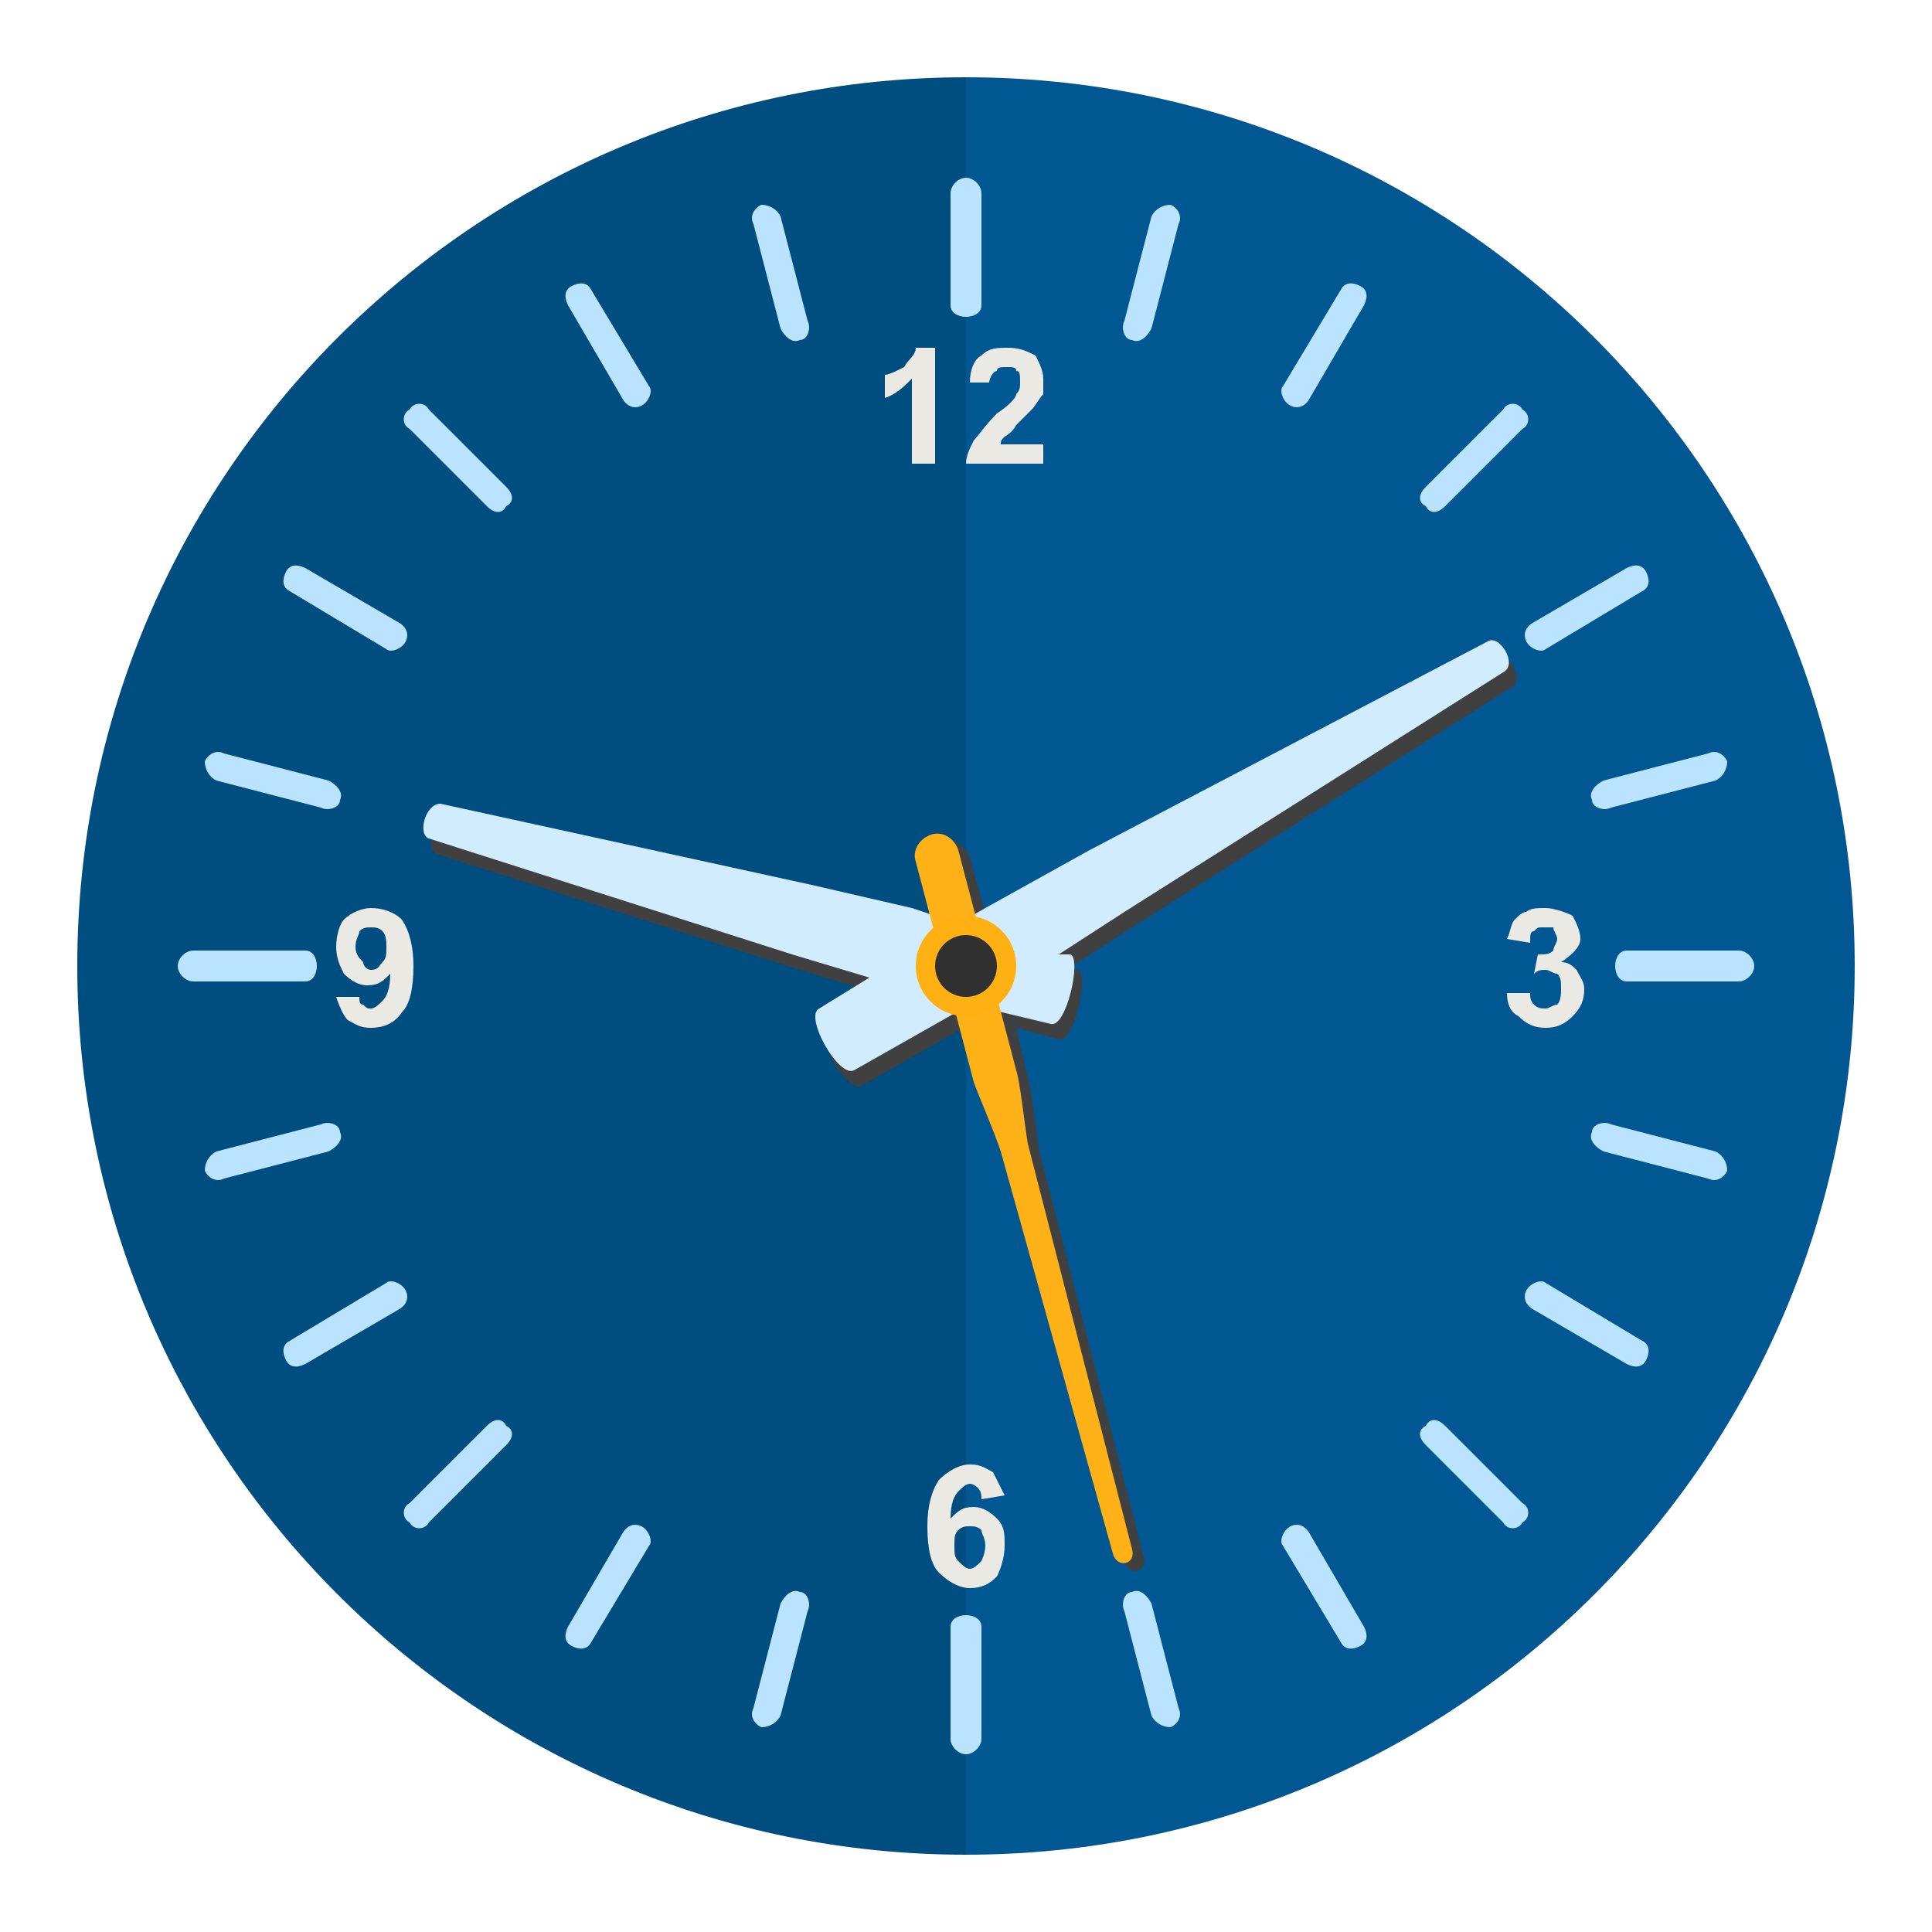 <?xml version="1.0" encoding="UTF-8"?>
<!DOCTYPE svg PUBLIC "-//W3C//DTD SVG 1.1//EN" "http://www.w3.org/Graphics/SVG/1.1/DTD/svg11.dtd">
<!-- Creator: CorelDRAW X6 -->
<svg xmlns="http://www.w3.org/2000/svg" xml:space="preserve" width="100%" height="100%" version="1.1" style="shape-rendering:geometricPrecision; text-rendering:geometricPrecision; image-rendering:optimizeQuality; fill-rule:evenodd; clip-rule:evenodd"
viewBox="0 0 500 500"
 xmlns:xlink="http://www.w3.org/1999/xlink">
 <defs>
  <style type="text/css">
   <![CDATA[
    .fil1 {fill:#004D80}
    .fil0 {fill:#005792}
    .fil8 {fill:#303030}
    .fil2 {fill:#404040}
    .fil3 {fill:#D1ECFF}
    .fil7 {fill:#FFB114}
    .fil4 {fill:#FFB217}
    .fil6 {fill:#B9E3FF;fill-rule:nonzero}
    .fil5 {fill:#EBE9E3;fill-rule:nonzero}
   ]]>
  </style>
 </defs>
 <g id="Layer_x0020_1">
  <g id="_1132789472">
   <path class="fil0" d="M250 250l0 230c127,0 230,-103 230,-230 0,-127 -103,-230 -230,-230l0 230z"/>
   <path class="fil1" d="M250 250l0 230c-127,0 -230,-103 -230,-230 0,-127 103,-230 230,-230l0 230z"/>
   <path class="fil2" d="M296 403l-27 -105c-1,-6 -2,-16 -3,-19l-3 -13 11 3c4,1 8,-17 5,-18l-3 0 17 -11 98 -62c4,-2 -1,-10 -4,-8l-103 54c0,0 -27,15 -27,15l-1 1 -5 -18c-1,-3 -4,-5 -7,-4 -3,1 -5,4 -4,7l4 16 -6 -2c0,0 -26,-6 -26,-6l-96 -21c-4,0 -6,8 -3,9l94 30 20 6 -13 8c-4,2 5,18 9,16l28 -16 4 17c1,3 5,12 7,18l29 104c1,4 6,3 5,-1z"/>
   <path class="fil3" d="M389 174l-98 62 -17 11 3 0c3,1 -1,19 -5,18l-21 -5 -30 17c-4,2 -13,-14 -9,-16l13 -8 -20 -6 -94 -30c-3,-1 -1,-9 3,-9l96 21c0,0 26,6 26,6l12 4 7 -4c0,0 27,-15 27,-15l103 -54c3,-2 8,6 4,8z"/>
   <path class="fil4" d="M293 401l-27 -105c-1,-6 -2,-16 -3,-19l-15 -57c-1,-3 -4,-5 -7,-4 -3,1 -5,4 -4,7l15 57c1,3 5,12 7,18l29 104c1,4 6,3 5,-1z"/>
   <path class="fil5" d="M260 387l-6 1c0,-1 0,-2 -1,-3 0,0 -1,-1 -2,-1 -1,0 -2,1 -3,2 -1,1 -2,3 -2,7 2,-2 3,-3 6,-3 2,0 4,1 6,3 2,2 2,4 2,7 0,3 -1,6 -2,8 -2,2 -4,3 -7,3 -3,0 -6,-2 -8,-4 -2,-2 -3,-6 -3,-12 0,-5 1,-9 3,-12 2,-2 5,-4 8,-4 3,0 4,1 6,2 1,2 2,4 3,6zm-13 13c0,2 0,3 1,4 1,1 2,2 3,2 1,0 2,-1 3,-2 0,0 1,-2 1,-4 0,-2 -1,-3 -1,-4 -1,-1 -2,-1 -3,-1 -1,0 -2,0 -3,1 -1,1 -1,2 -1,4zm143 -143l6 0c0,1 0,2 1,3 1,1 2,1 3,1 1,0 2,-1 3,-1 1,-1 1,-3 1,-4 0,-2 0,-3 -1,-4 -1,0 -2,-1 -3,-1 -1,0 -2,0 -3,1l1 -5c2,0 3,0 4,-1 0,-1 1,-2 1,-3 0,-1 -1,-2 -1,-3 -1,0 -2,0 -3,0 -1,0 -1,0 -2,1 -1,0 -1,1 -1,3l-6 -1c1,-2 1,-4 2,-5 1,-1 2,-2 3,-2 1,-1 3,-1 5,-1 2,0 5,1 7,2 1,2 2,4 2,6 0,2 -2,4 -5,6 2,0 3,1 4,2 1,2 2,3 2,5 0,3 -1,5 -3,7 -2,2 -4,3 -7,3 -3,0 -5,-1 -7,-3 -2,-1 -3,-3 -3,-6zm-148 -137l-6 0 0 -22c-2,2 -4,4 -7,5l0 -6c1,0 3,-1 5,-2 1,-2 3,-3 3,-5l5 0 0 30zm28 -5l0 5 -20 0c0,-2 1,-4 2,-6 1,-1 3,-4 6,-7 3,-2 5,-4 5,-5 1,-1 1,-2 1,-3 0,-2 0,-3 -1,-3 0,-1 -1,-1 -2,-1 -2,0 -3,0 -3,1 -1,0 -2,2 -2,3l-5 0c0,-3 1,-6 3,-7 2,-2 4,-2 7,-2 3,0 5,1 7,2 1,2 2,4 2,6 0,2 0,3 0,4 -1,1 -2,3 -3,4 -1,1 -2,2 -4,4 -1,2 -3,3 -3,3 -1,1 -1,1 -1,2l11 0zm-183 143l6 0c0,1 0,2 1,2 1,1 1,1 2,1 1,0 2,-1 3,-2 1,-1 2,-3 2,-7 -2,2 -3,3 -6,3 -2,0 -4,-1 -6,-3 -1,-2 -2,-4 -2,-7 0,-3 1,-6 2,-7 2,-2 5,-3 7,-3 3,0 6,1 8,3 2,3 3,7 3,12 0,6 -1,10 -3,12 -2,3 -5,4 -8,4 -3,0 -4,-1 -6,-2 -1,-1 -2,-3 -3,-6zm13 -13c0,-1 0,-3 -1,-4 -1,-1 -2,-1 -3,-1 -1,0 -2,0 -3,1 0,1 -1,2 -1,4 0,2 1,3 2,4 0,1 1,2 2,2 2,0 2,-1 3,-2 1,-1 1,-2 1,-4z"/>
   <path class="fil6" d="M394 389c2,1 2,4 0,5 -1,2 -4,2 -5,0l-20 -20c-2,-2 -2,-4 0,-5 1,-2 3,-2 5,0l20 20zm-89 53c1,2 0,4 -2,5 -2,0 -4,-1 -5,-3l-7 -27c-1,-2 0,-5 2,-5 2,-1 4,1 5,3l7 27zm-199 -331c-2,-1 -2,-4 0,-5 1,-2 4,-2 5,0l20 20c2,2 2,4 0,5 -1,2 -3,2 -5,0l-20 -20zm89 -53c-1,-2 0,-4 2,-5 2,0 4,1 5,3l7 27c1,2 0,5 -2,5 -2,1 -4,-1 -5,-3l-7 -27zm194 48c1,-2 4,-2 5,0 2,1 2,4 0,5l-20 20c-2,2 -4,2 -5,0 -2,-1 -2,-3 0,-5l20 -20zm53 89c2,-1 4,0 5,2 0,2 -1,4 -3,5l-27 7c-2,1 -5,0 -5,-2 -1,-2 1,-4 3,-5l27 -7zm-331 199c-1,2 -4,2 -5,0 -2,-1 -2,-4 0,-5l20 -20c2,-2 4,-2 5,0 2,1 2,3 0,5l-20 20zm-53 -89c-2,1 -4,0 -5,-2 0,-2 1,-4 3,-5l27 -7c2,-1 5,0 5,2 1,2 -1,4 -3,5l-27 7zm240 -249c1,-2 3,-3 5,-3 2,1 3,3 2,5l-7 27c-1,2 -3,4 -5,3 -2,0 -3,-3 -2,-5l7 -27zm146 242c2,1 3,3 3,5 -1,2 -3,3 -5,2l-27 -7c-2,-1 -4,-3 -3,-5 0,-2 3,-3 5,-2l27 7zm-242 146c-1,2 -3,3 -5,3 -2,-1 -3,-3 -2,-5l7 -27c1,-2 3,-4 5,-3 2,0 3,3 2,5l-7 27zm-146 -242c-2,-1 -3,-3 -3,-5 1,-2 3,-3 5,-2l27 7c2,1 4,3 3,5 0,2 -3,3 -5,2l-27 -7zm369 145c2,1 2,3 1,5 -1,2 -3,2 -5,1l-24 -14c-2,-1 -3,-3 -2,-5 1,-2 4,-3 5,-2l25 15zm-72 74c1,2 1,4 -1,5 -2,1 -4,1 -5,-1l-15 -25c-1,-1 0,-4 2,-5 2,-1 4,0 5,2l14 24zm-278 -268c-2,-1 -2,-3 -1,-5 1,-2 3,-2 5,-1l24 14c2,1 3,3 2,5 -1,2 -4,3 -5,2l-25 -15zm72 -74c-1,-2 -1,-4 1,-5 2,-1 4,-1 5,1l15 25c1,1 0,4 -2,5 -2,1 -4,0 -5,-2l-14 -24zm200 -4c1,-2 3,-2 5,-1 2,1 2,3 1,5l-14 24c-1,2 -3,3 -5,2 -2,-1 -3,-4 -2,-5l15 -25zm74 72c2,-1 4,-1 5,1 1,2 1,4 -1,5l-25 15c-1,1 -4,0 -5,-2 -1,-2 0,-4 2,-5l24 -14zm-268 278c-1,2 -3,2 -5,1 -2,-1 -2,-3 -1,-5l14 -24c1,-2 3,-3 5,-2 2,1 3,4 2,5l-15 25zm-74 -72c-2,1 -4,1 -5,-1 -1,-2 -1,-4 1,-5l25 -15c1,-1 4,0 5,2 1,2 0,4 -2,5l-24 14zm167 -303c0,-2 2,-4 4,-4 2,0 4,2 4,4l0 29c0,2 -2,3 -4,3 -2,0 -4,-1 -4,-3l0 -29zm204 196c2,0 4,2 4,4 0,2 -2,4 -4,4l-29 0c-2,0 -3,-2 -3,-4 0,-2 1,-4 3,-4l29 0zm-196 204c0,2 -2,4 -4,4 -2,0 -4,-2 -4,-4l0 -29c0,-2 2,-3 4,-3 2,0 4,1 4,3l0 29zm-204 -196c-2,0 -4,-2 -4,-4 0,-2 2,-4 4,-4l29 0c2,0 3,2 3,4 0,2 -1,4 -3,4l-29 0z"/>
   <circle class="fil7" cx="250" cy="250" r="13"/>
   <circle class="fil8" cx="250" cy="250" r="8"/>
  </g>
 </g>
</svg>
